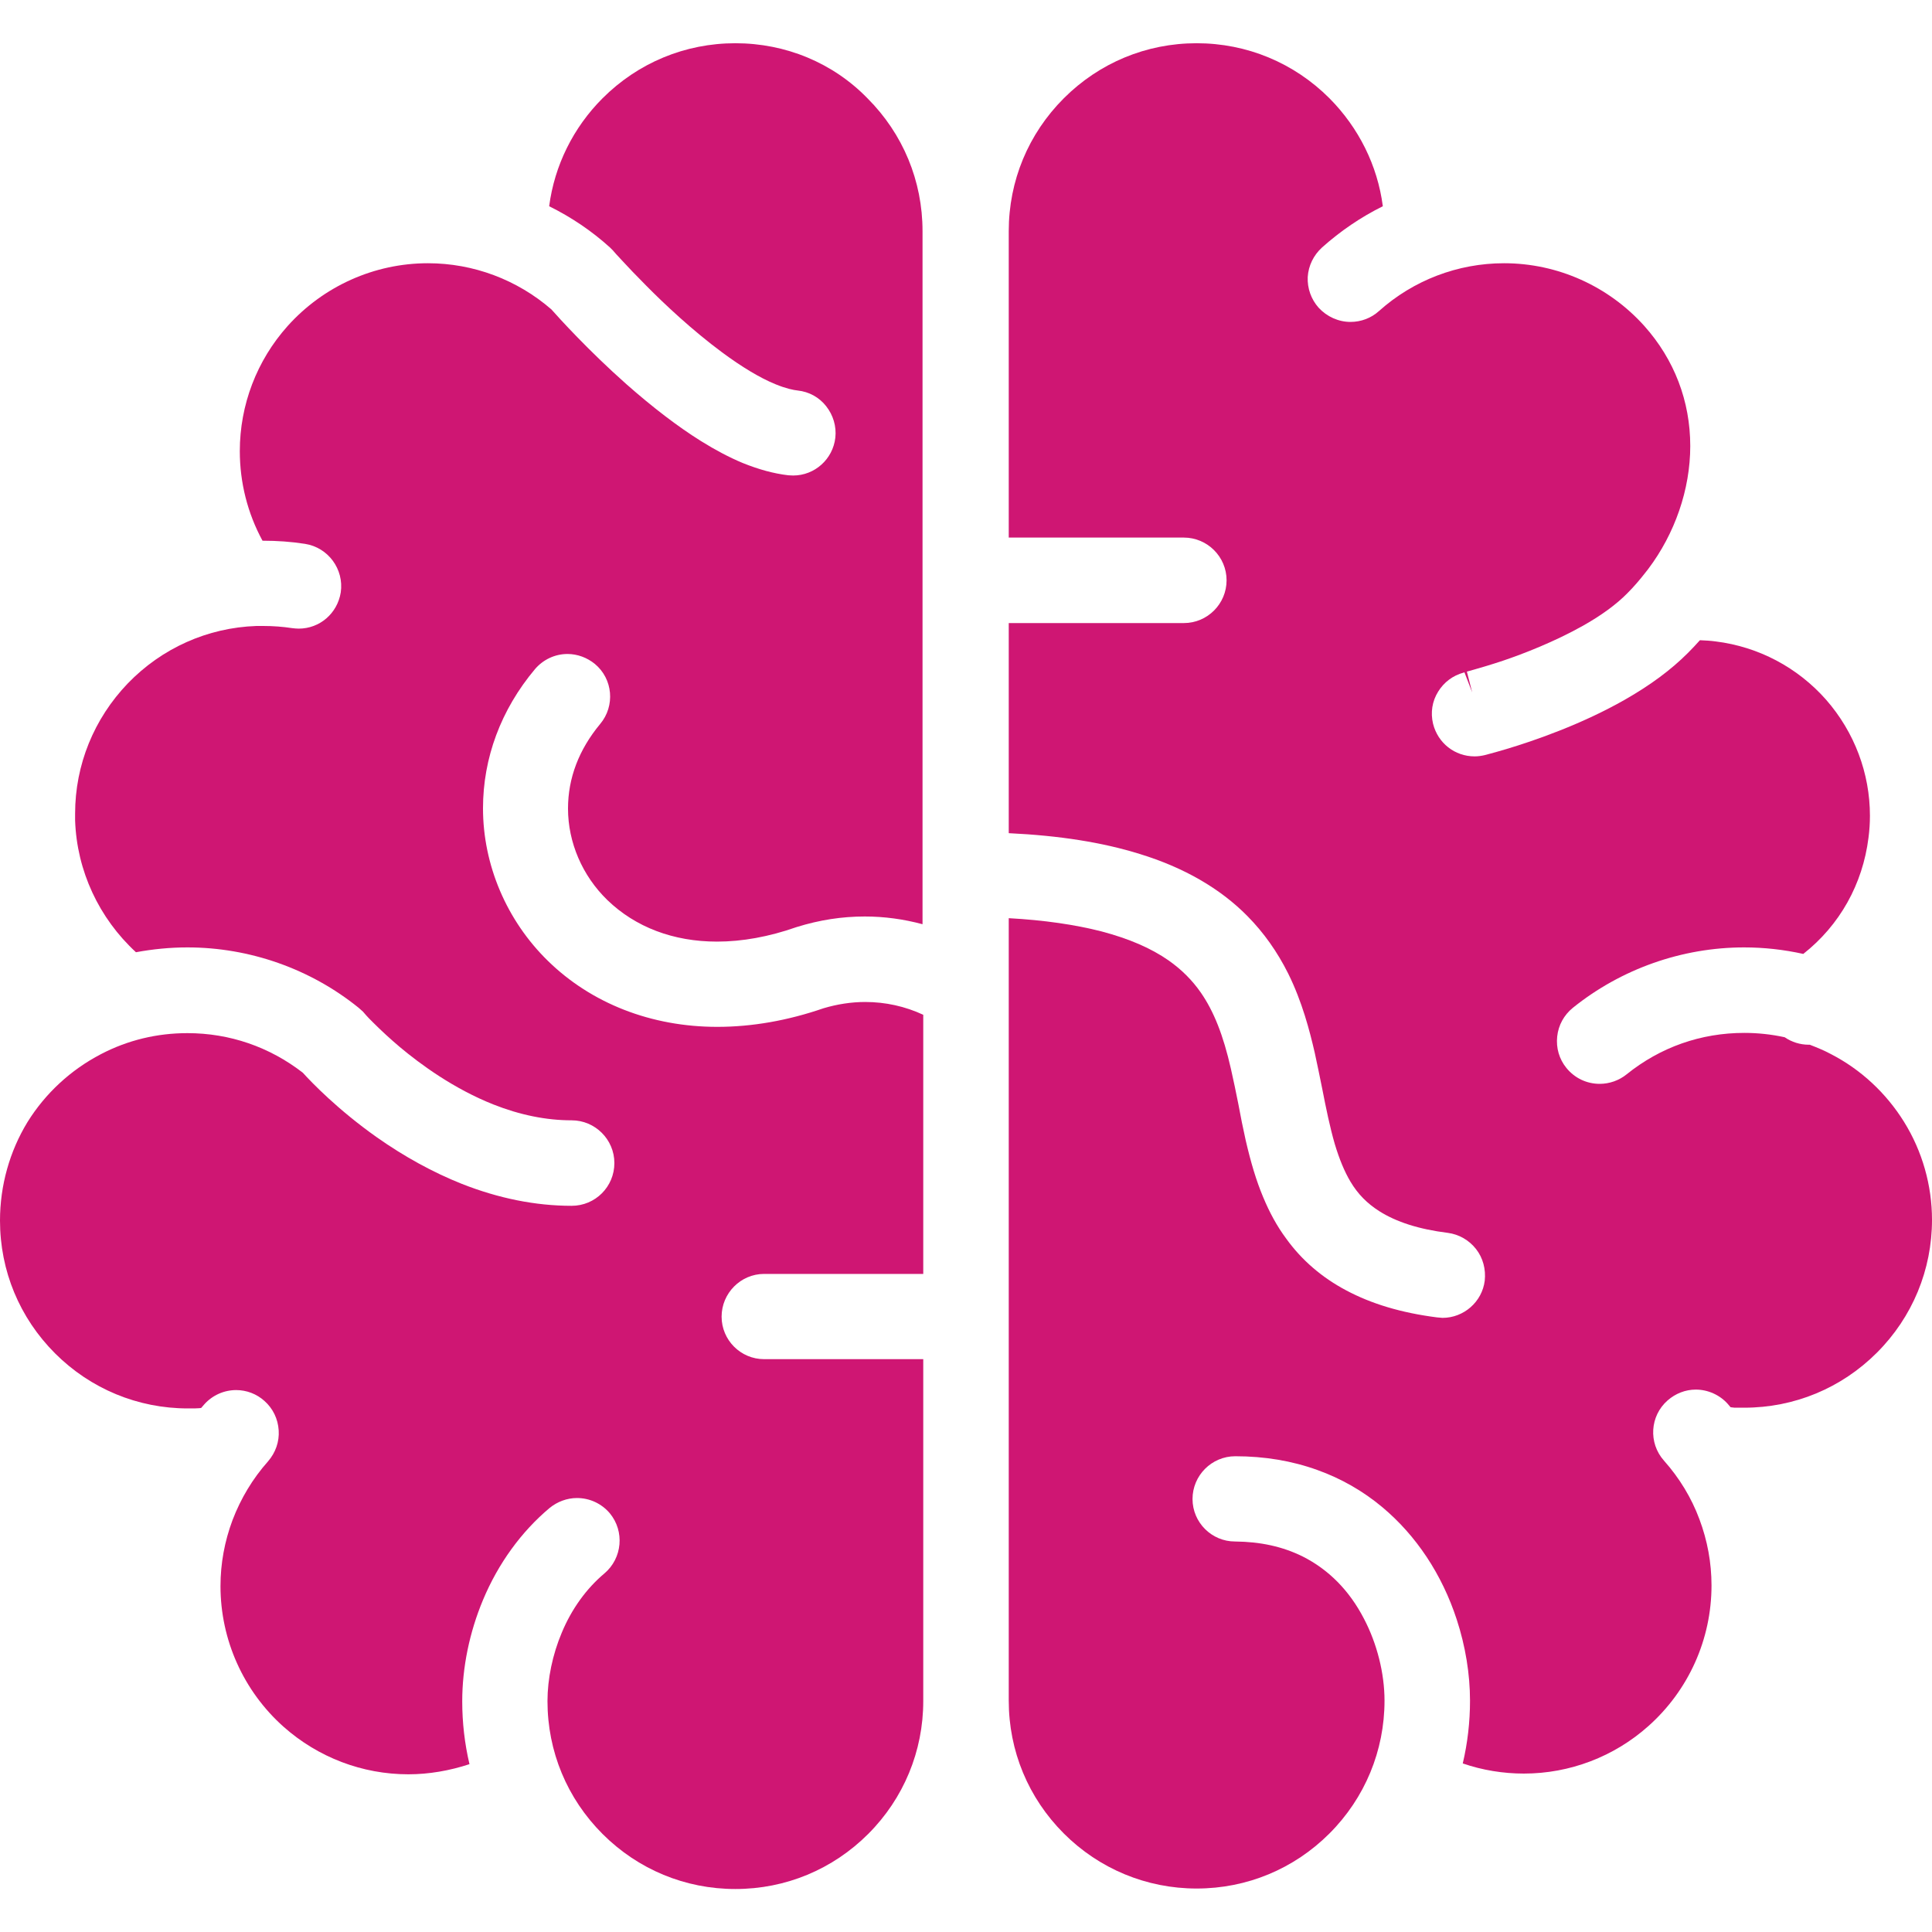 <?xml version="1.0" encoding="utf-8"?>
<!-- Generator: Adobe Illustrator 25.2.1, SVG Export Plug-In . SVG Version: 6.00 Build 0)  -->
<svg version="1.1" id="_x32_" xmlns="http://www.w3.org/2000/svg" xmlns:xlink="http://www.w3.org/1999/xlink" x="0px" y="0px"
	 viewBox="0 0 800 800" style="enable-background:new 0 0 800 800;" xml:space="preserve">
<style type="text/css">
	.st0{fill:#CF1673;}
</style>
<g>
	<path class="st0" d="M788.4,464.5c-7.4-11.9-17.9-21.7-30.4-28.1c-2.6-1.4-5.5-2.6-8.6-3.8H749c-3.6,0-7.1-1.1-10-3.1
		c-5.5-1.2-11.1-1.8-16.7-1.8c-18,0-34.8,5.9-48.8,17.2c-3.1,2.5-7.1,3.9-11.1,3.9c-5.4,0-10.4-2.4-13.8-6.6c-3-3.7-4.3-8.3-3.8-13
		s2.8-8.9,6.5-11.9c20-16.1,45.2-25,70.9-25c8.2,0,16.4,0.9,24.5,2.7c15.1-11.9,24.6-28.9,27-48.1c0.4-3,0.6-6.1,0.6-9.1
		c0-17.6-6.4-34.6-18.1-48c-11.8-13.4-28-22-45.8-24.2c-2.2-0.3-4.3-0.4-6.5-0.5c-1.6,1.8-3.3,3.6-5,5.3c-7,7-15.5,13.3-26.2,19.4
		c-8.1,4.6-17.2,8.9-27.1,12.8c-17.2,6.8-30.7,10-30.9,10.1c-1.3,0.3-2.7,0.5-4.1,0.5c-8.2,0-15.2-5.5-17.2-13.5
		c-1.1-4.6-0.4-9.3,2.1-13.3c2.4-3.9,6.1-6.7,10.6-7.9l0.3-0.1l3.2,8.3l-2.2-8.6l3.2-0.9c2.8-0.8,6.9-2,11.7-3.6
		c8.6-2.9,21.4-7.9,33-14.4c7.7-4.3,14.1-9,18.6-13.6c2.6-2.6,5.1-5.5,7.5-8.6l1.1-1.4c11-14.6,17.4-32.9,17.4-50.9
		c0-18.6-6.6-35.8-19-49.7c-14.8-16.5-35.9-26-58.1-26c-19.1,0-37.5,7-51.8,19.8c-3.2,2.9-7.4,4.5-11.8,4.5c-5,0-9.8-2.2-13.2-5.9
		c-3.1-3.5-4.7-8-4.5-12.7c0.3-4.7,2.4-9,5.9-12.2c7.6-6.8,16.1-12.6,25.2-17.1c-2.2-16.9-10-32.5-22.1-44.7
		c-14.7-14.7-34.2-22.8-55-22.8s-40.3,8.1-55,22.8s-22.8,34.2-22.8,55v126.9h72.5c9.7,0,17.7,7.9,17.7,17.7
		c0,9.7-7.9,17.7-17.7,17.7h-72.5v87c21,1,38.8,3.8,54.2,8.6c18.3,5.6,33.4,14.3,44.7,25.8c6.7,6.8,12.3,14.7,16.8,23.7
		c5.8,11.7,8.9,23.7,11,32.8c1.1,5,2.1,10,3.1,14.9c1.6,8.2,3.2,16,5.2,22.9c1.9,6.3,4,11.4,6.5,15.6c3.1,5.2,6.9,9,11.9,12.2
		c7.1,4.5,16.4,7.5,28.4,9c4.6,0.6,8.8,3,11.7,6.7s4.1,8.4,3.6,13.1c-1.1,8.8-8.7,15.4-17.5,15.4l-2.3-0.2
		c-14.8-1.9-27.1-5.6-37.6-11.2c-10-5.3-18.4-12.5-24.8-21.4c-3.8-5.1-6.9-10.8-9.6-17.3c-2.8-6.7-5-14-7.2-23.5
		c-1.1-4.9-2.1-9.9-3-14.8c-1-5-2-9.9-3.1-14.7c-3.2-14.1-7.1-23.8-12.4-31.5c-3.6-5.2-8-9.6-13.4-13.4c-7.3-5.1-16.4-9-27.7-12
		c-10.9-2.8-23.8-4.7-38.5-5.5v324c0,20.8,8.1,40.3,22.8,55c14.7,14.7,34.3,22.8,55,22.8c20.8,0,40.3-8.1,55-22.8s22.8-34.3,22.8-55
		c0-11.3-3.1-23.6-8.5-33.9c-6.1-11.8-14.7-20.4-25.4-25.8c-8.3-4.1-17.4-6.1-28-6.2c-9.7,0-17.6-7.9-17.6-17.6
		c0-9.7,7.9-17.7,17.7-17.7c12.1,0,23.5,1.9,34,5.7c9.8,3.5,18.9,8.7,26.9,15.4c14,11.7,24.7,27.8,30.8,46.5
		c3.6,11,5.5,22.6,5.5,33.6c0,8.8-1,17.5-3,26c8.1,2.8,16.8,4.2,25.3,4.2c19,0,37.4-7,51.6-19.7c16.6-14.8,26.1-35.9,26.1-58.2
		c0-9.4-1.7-18.6-5-27.4c-3.3-8.9-8.3-17.1-14.7-24.3c-6.5-7.3-5.8-18.5,1.5-24.9c3.3-2.9,7.4-4.5,11.7-4.5c5,0,9.9,2.2,13.2,5.9
		l1.2,1.4l0.8,0.1c0.5,0.1,0.9,0.1,1.7,0.1c0.7,0,1.7,0,3.1,0c20.8,0,40.3-8.1,55-22.8s22.8-34.3,22.8-55
		C800,490.9,796,476.7,788.4,464.5z"/>
	<path class="st0" d="M304.5,17.9c-20.8,0-40.3,8.1-55,22.8c-12.1,12.1-19.9,27.8-22.1,44.7c9.1,4.5,17.6,10.2,25.2,17.1l1.2,1.2
		l1.3,1.5l2.6,2.8c2.3,2.5,5.8,6.2,9.9,10.3c7.5,7.6,19.1,18.5,31.4,27.6c8.1,6,15.7,10.6,22.1,13.2c4.4,1.8,7.4,2.4,9.2,2.6
		c4.7,0.5,8.9,2.8,11.8,6.5s4.3,8.3,3.8,13c-1,8.9-8.5,15.7-17.5,15.7l-2-0.1c-6-0.7-12.2-2.4-18.9-5.1c-5.5-2.3-11.2-5.3-17.3-9.1
		c-9.6-6-19.9-13.9-30.8-23.5c-15.8-14-28-27.5-31.1-31C214.1,115.8,196,109,177.2,109c-22.2,0-43.3,9.5-58.1,26
		c-12.8,14.3-19.8,32.7-19.8,51.8c0,13,3.2,25.7,9.4,37.1h0.2c5.8,0,11.7,0.4,17.4,1.3c9.6,1.5,16.2,10.5,14.8,20.1
		c-1.4,8.7-8.7,15-17.4,15c-0.9,0-1.8-0.1-2.7-0.2c-3.9-0.6-7.9-0.9-12-0.9c-0.9,0-1.8,0-2.8,0c-20.3,0.7-39.2,9.2-53.3,23.8
		c-14,14.6-21.8,33.7-21.8,53.9c0,0.9,0,1.9,0,2.8c0.7,20.9,9.9,40.5,25.2,54.6c7-1.3,14.2-2,21.3-2c25.8,0,51,8.9,70.9,25l1.8,1.6
		l1.3,1.5c0.6,0.7,1.5,1.6,2.8,2.9c3.5,3.5,7.2,6.9,11.1,10.2c8.7,7.3,22.4,17.3,38.7,23.8c11.1,4.4,22,6.6,32.5,6.6
		c9.7,0,17.7,7.9,17.7,17.7s-7.9,17.7-17.7,17.7c-15,0-30.3-3.1-45.5-9.1c-11.8-4.7-23.7-11.2-35.2-19.3c-16-11.3-27-22.7-30.6-26.7
		c-13.8-10.7-30.3-16.4-47.8-16.4c-12.6,0-24.7,2.9-35.8,8.7c-12.5,6.5-23,16.2-30.4,28.1C4,476.7,0,490.9,0,505.4
		c0,20.8,8.1,40.3,22.8,55s34.3,22.8,55,22.8c2.6,0,3.8,0,4.8-0.1l0.7-0.1l1.3-1.5c3.4-3.8,8.2-5.9,13.2-5.9c4.3,0,8.5,1.6,11.7,4.5
		c3.5,3.1,5.6,7.4,5.9,12.2c0.3,4.7-1.3,9.2-4.4,12.8c-6.4,7.2-11.3,15.4-14.7,24.3c-3.3,8.8-5,18-5,27.4c0,22.2,9.5,43.4,26.1,58.2
		c14.3,12.7,32.6,19.7,51.7,19.7c8.5,0,17.1-1.5,25.3-4.2c-2-8.5-3-17.2-3-26c0-14.1,3-28.6,8.6-42c6.3-15.1,15.9-28.3,27.6-38.1
		c3.2-2.6,7.2-4.1,11.3-4.1c5.3,0,10.2,2.3,13.6,6.3c6.2,7.5,5.2,18.6-2.2,24.9c-7.4,6.2-13.6,14.7-17.7,24.6
		c-3.8,9-5.9,19.1-5.9,28.3c0,20.8,8.1,40.3,22.8,55s34.2,22.8,55,22.8c20.8,0,40.3-8.1,55-22.8s22.8-34.3,22.8-55V562.8h-65.9
		c-9.7,0-17.6-7.9-17.6-17.6c0-9.7,7.9-17.7,17.6-17.7h65.9V420.2c-7.5-3.5-15.7-5.3-24-5.3c-5.8,0-11.6,0.9-17.3,2.6
		c-14.8,5.1-29.6,7.7-44,7.7c-27.3,0-52.1-9.7-70.1-27.3c-17.1-16.7-26.9-39.7-26.9-63.2c0-20.8,7.4-40.8,21.5-57.6
		c3.4-4,8.3-6.3,13.5-6.3c4.1,0,8.1,1.5,11.3,4.1c7.5,6.2,8.5,17.4,2.2,24.9c-8.8,10.6-13.3,22.4-13.3,35c0,14,5.9,27.8,16.3,37.9
		c11.6,11.2,27.3,17.2,45.4,17.2c10.4,0,21.5-2,32.9-6c9.6-3,18.9-4.4,28.3-4.4c8.1,0,16.1,1.1,23.9,3.2v-287
		c0-20.8-8.1-40.3-22.8-55C344.9,26,325.3,17.9,304.5,17.9z"/>
</g>
</svg>
